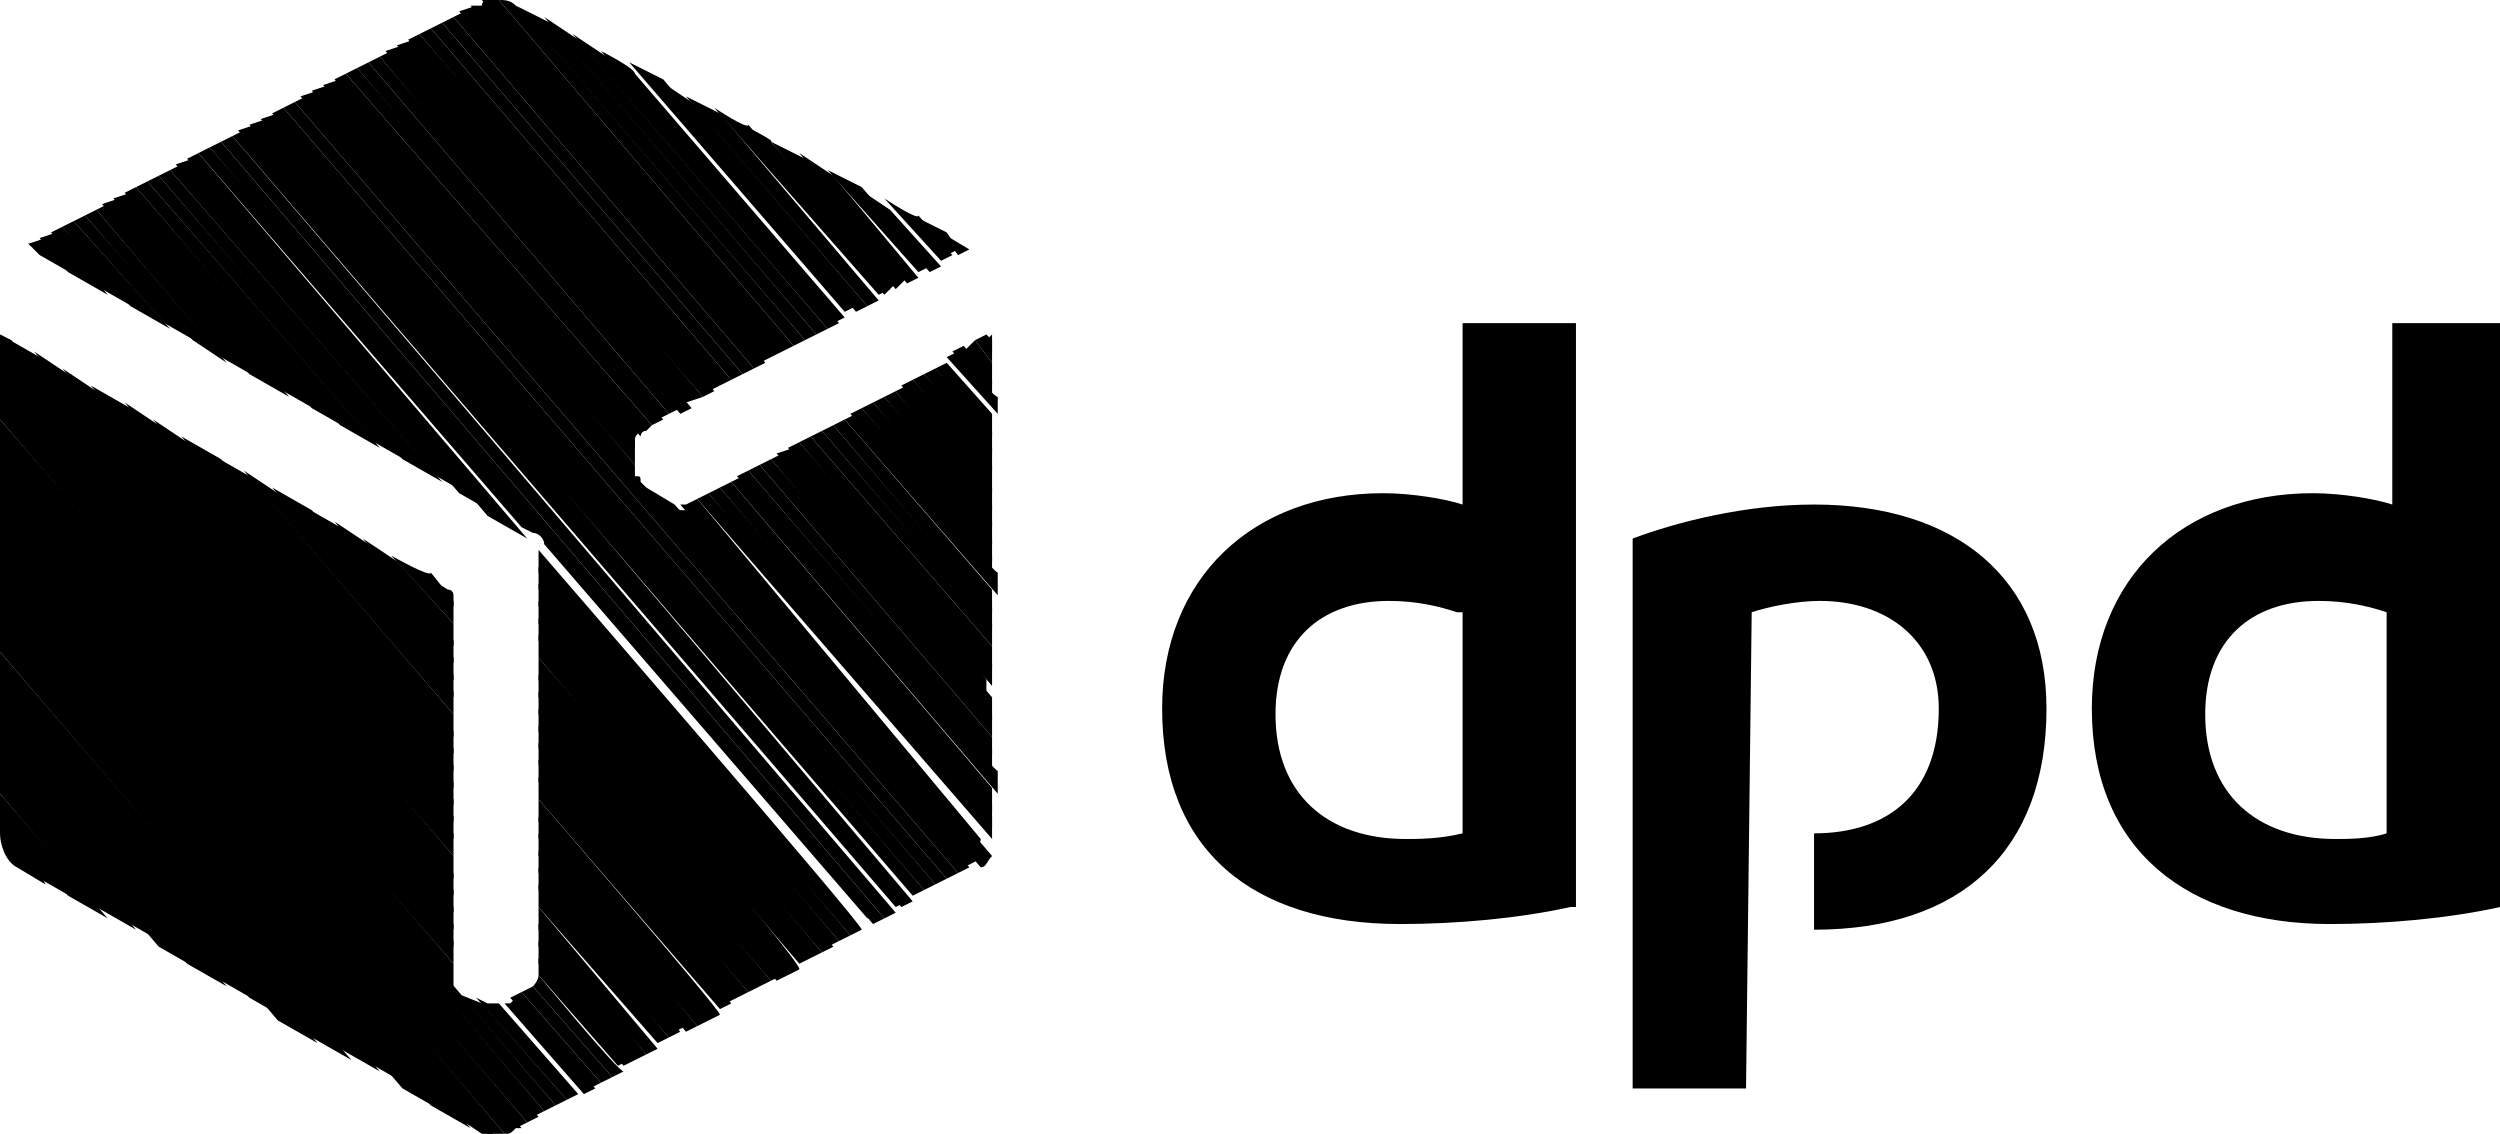 <svg xmlns="http://www.w3.org/2000/svg" xmlns:xlink="http://www.w3.org/1999/xlink" x="0px" y="0px" viewBox="0 0 44.1 20"
	 style="enable-background:new 0 0 44.1 20;" xml:space="preserve">
<g>
	<path d="M27.7,16c-0.9,0.2-2,0.3-3,0.3c-2.6,0-4.2-1.3-4.2-3.8
		c0-2.3,1.6-3.8,3.9-3.8c0.5,0,1.1,0.1,1.4,0.2V5.7h2V16z M25.7,10.8c-0.3-0.1-0.7-0.2-1.2-0.2c-1.2,0-2,0.7-2,2
		c0,1.4,0.9,2.2,2.3,2.2c0.2,0,0.6,0,1-0.1V10.8z M44.1,16c-0.9,0.2-2,0.3-3,0.3c-2.5,0-4.2-1.3-4.2-3.8c0-2.3,1.6-3.8,3.9-3.8
		c0.5,0,1.1,0.1,1.4,0.2V5.7h2V16z M42.1,10.8c-0.3-0.1-0.7-0.2-1.2-0.2c-1.2,0-2,0.7-2,2c0,1.4,0.9,2.2,2.3,2.2
		c0.2,0,0.6,0,0.9-0.1V10.8z M30.9,10.8c0.3-0.1,0.8-0.2,1.2-0.2c1.2,0,2.1,0.7,2.1,1.9c0,1.5-0.9,2.2-2.2,2.2v1.7H32
		c2.6,0,4.1-1.4,4.1-3.9c0-2.3-1.6-3.6-4.1-3.6c-1.2,0-2.4,0.3-3.2,0.6v9.7h2L30.9,10.8z"/>
	<path d="M17,4.3L17,4.3L17,4.3L17,4.3z"/>
	<path d="M16.6,4.1l0.3,0.4l0.2-0.1L16.6,4.1z"/>
	<path d="M16.1,3.8l0.6,0.7l0.2-0.1l-0.2-0.3C16.7,4.1,16.1,3.8,16.1,3.8
		z"/>
	<path d="M15.6,3.5l1,1.1l0.2-0.1l-0.6-0.7C16.2,3.9,15.6,3.5,15.6,3.5z"
		/>
	<path d="M15.1,3.3l1.3,1.5l0.2-0.1l-0.9-1L15.1,3.3z M17.5,5.9L17.4,6
		l0.1,0.2C17.5,6.1,17.5,5.9,17.5,5.9z"/>
	<path d="M14.6,3l1.6,1.8l0.2-0.1l-1.2-1.4L14.6,3z M17.4,5.9l-0.2,0.1
		l0.3,0.4V6L17.4,5.9L17.4,5.9z"/>
	<path d="M14.1,2.7L16,5l0.2-0.1l-1.5-1.8C14.7,3.1,14.1,2.7,14.1,2.7z
		 M17.2,6L17,6.2l0.5,0.6V6.4C17.5,6.4,17.2,6,17.2,6z"/>
	<path d="M13.6,2.5l2.2,2.6L16,4.9l-1.8-2.1C14.2,2.8,13.6,2.5,13.6,2.5z
		 M17,6.1l-0.2,0.1l0.7,0.8V6.7C17.5,6.7,17,6.1,17,6.1z"/>
	<path d="M13.1,2.2l2.5,3L15.8,5l-2.2-2.5C13.7,2.5,13.1,2.2,13.1,2.2z
		 M16.9,6.2l-0.2,0.1l0.9,1V7C17.5,7,16.9,6.2,16.9,6.2z"/>
	<path d="M12.6,1.9l2.9,3.3l0.2-0.1l-2.5-2.9C13.2,2.3,12.6,1.9,12.6,1.9
		z M16.7,6.4l-0.2,0.1l1,1.2V7.3L16.7,6.4z"/>
	<path d="M12.1,1.7l3.2,3.7l0.2-0.1L12.7,2L12.1,1.7z M16.5,6.5l-0.2,0.1
		L17.5,8V7.6C17.5,7.6,16.5,6.5,16.5,6.5z"/>
	<path d="M11.6,1.4l3.5,4.1l0.2-0.1l-3.1-3.6L11.6,1.4z M16.3,6.6
		l-0.2,0.1l1.4,1.6V7.9L16.3,6.6z"/>
	<path d="M11.1,1.1l3.8,4.4l0.2-0.1l-3.4-4L11.1,1.1z M16.1,6.7l-0.2,0.1
		l1.6,1.9V8.2C17.5,8.2,16.1,6.7,16.1,6.7z"/>
	<path d="M10.6,0.9l4.1,4.8l0.2-0.1l-3.7-4.3C11.2,1.2,10.6,0.9,10.6,0.9
		z M16,6.8l-0.2,0.1L17.5,9V8.6C17.5,8.6,16,6.8,16,6.8z"/>
	<path d="M10.1,0.6l4.5,5.2l0.2-0.1l-4.1-4.7L10.1,0.6z M15.8,6.9L15.6,7
		l1.9,2.3V8.9C17.5,8.9,15.8,6.9,15.8,6.9z"/>
	<path d="M9.6,0.3l4.8,5.6l0.2-0.1l-4.4-5.1L9.6,0.3z M15.6,7l-0.2,0.1
		l2.1,2.5V9.2C17.5,9.2,15.6,7,15.6,7z"/>
	<path d="M9.1,0.1L14.2,6l0.2-0.1L9.7,0.4L9.1,0.1L9.1,0.1z M15.4,7.1
		l-0.2,0.1l2.3,2.7V9.5L15.4,7.1z"/>
	<path d="M8.8,0L8.8,0L14,6.1L14.2,6l-5-5.8L9.1,0.1C9,0,8.9,0,8.8,0z
		 M15.2,7.2L15,7.3l2.5,2.9V9.8C17.5,9.8,15.2,7.2,15.2,7.2z"/>
	<path d="M8.8,0C8.7,0,8.6,0,8.5,0l5.3,6.2L14,6.1L8.8,0
		C8.8,0,8.8,0,8.8,0z M15.1,7.3l-0.2,0.1l2.7,3.1v-0.4C17.5,10.1,15.1,7.3,15.1,7.3z"/>
	<path d="M8.6,0c0,0-0.1,0-0.1,0.1L8.3,0.1l5.3,6.2l0.2-0.1
		C13.9,6.2,8.6,0,8.6,0z M14.9,7.4l-0.2,0.1l2.8,3.3v-0.4L14.9,7.4z"/>
	<path d="M8.4,0.1L8.1,0.2l5.3,6.2l0.2-0.1C13.7,6.3,8.4,0.1,8.4,0.1z
		 M14.7,7.5l-0.2,0.1l3,3.5v-0.4C17.5,10.8,14.7,7.5,14.7,7.5z"/>
	<path d="M8.2,0.2L8,0.3l5.3,6.2l0.2-0.1C13.5,6.4,8.2,0.2,8.2,0.2z
		 M14.5,7.6l-0.2,0.1l3.2,3.7v-0.4C17.5,11.1,14.5,7.6,14.5,7.6z"/>
	<path d="M8,0.3L7.8,0.4l5.3,6.2l0.2-0.1C13.3,6.5,8,0.3,8,0.3z
		 M14.3,7.7l-0.2,0.1l3.4,4v-0.4L14.3,7.7z"/>
	<path d="M7.8,0.4L7.6,0.5l5.3,6.2l0.2-0.1C13.1,6.6,7.8,0.4,7.8,0.4z
		 M14.1,7.8l-0.2,0.1l3.6,4.2v-0.4C17.5,11.7,14.1,7.8,14.1,7.8z"/>
	<path d="M7.6,0.5L7.4,0.6l5.3,6.2l0.2-0.1C12.9,6.7,7.6,0.5,7.6,0.5z
		 M14,7.9L13.7,8l3.7,4.4V12C17.5,12,14,7.9,14,7.9z"/>
	<path d="M7.4,0.6L7.2,0.7l5.3,6.2l0.2-0.1C12.8,6.8,7.4,0.6,7.4,0.6z
		 M13.8,8l-0.2,0.1l3.9,4.6v-0.4L13.8,8z"/>
	<path d="M7.3,0.7L7,0.8L12.4,7l0.2-0.1C12.6,6.9,7.3,0.7,7.3,0.7z
		 M13.6,8.1l-0.2,0.1l4.1,4.8v-0.4C17.5,12.6,13.6,8.1,13.6,8.1z"/>
	<path d="M7.1,0.8L6.8,0.9l5.3,6.2L12.4,7L7.1,0.8z M13.4,8.2l-0.2,0.1
		l4.3,5V13L13.4,8.2z"/>
	<path d="M6.9,0.9L6.7,1L12,7.3l0.2-0.1L6.9,0.9z M13.2,8.3L13,8.4
		l4.5,5.2v-0.4C17.5,13.3,13.2,8.3,13.2,8.3z"/>
	<path d="M6.7,1L6.5,1.1l5.3,6.2L12,7.2C12,7.2,6.7,1,6.7,1z M13.1,8.4
		l-0.2,0.1l4.7,5.5v-0.4C17.5,13.6,13.1,8.4,13.1,8.4z"/>
	<path d="M6.5,1.1L6.3,1.2l5.3,6.2l0.2-0.1C11.8,7.3,6.5,1.1,6.5,1.1z
		 M12.9,8.5l-0.2,0.1l4.8,5.7v-0.4C17.5,13.9,12.9,8.5,12.9,8.5z"/>
	<path d="M6.3,1.2L6.1,1.3l5.4,6.2l0.2-0.1C11.7,7.4,6.3,1.2,6.3,1.2z
		 M12.7,8.6l-0.2,0.1l5,5.9v-0.4L12.7,8.6z"/>
	<path d="M6.1,1.3L5.9,1.4l5.4,6.3c0,0,0-0.1,0.1-0.1l0.1-0.1
		C11.5,7.5,6.1,1.3,6.1,1.3z M12.5,8.7l-0.2,0.1l5.2,6c0-0.1,0-0.1,0-0.2v-0.2L12.5,8.7L12.5,8.7z"/>
	<path d="M6,1.4L5.7,1.5l5.5,6.4V7.8c0-0.1,0-0.1,0.1-0.2L6,1.4z
		 M12.3,8.8l-0.2,0.1c0,0,0,0-0.1,0l5.2,6.1c0.1-0.1,0.1-0.2,0.1-0.2L12.3,8.8z"/>
	<path d="M5.8,1.5L5.5,1.6l5.7,6.6V7.8C11.2,7.8,5.8,1.5,5.8,1.5z
		 M11.8,8.9l5.5,6.4c0.1,0,0.1-0.1,0.2-0.2l-5.2-6.1c-0.1,0-0.2,0-0.3,0L11.8,8.9z"/>
	<path d="M5.6,1.6L5.3,1.7L17,15.3l0.2-0.1c0,0,0,0,0.1-0.1l-5.4-6.2h0
		l-0.5-0.3c0,0-0.1-0.1-0.1-0.1l0,0c0-0.1,0-0.1-0.1-0.1V8.2C11.2,8.2,5.6,1.6,5.6,1.6z"/>
	<path d="M5.4,1.7L5.2,1.8l11.7,13.6l0.2-0.1L5.4,1.7z"/>
	<path d="M5.2,1.8L5,1.9l11.7,13.6l0.2-0.1L5.2,1.8z"/>
	<path d="M5,1.9L4.8,2l11.7,13.6l0.2-0.1L5,1.9z"/>
	<path d="M4.9,2L4.6,2.1l11.7,13.6l0.2-0.1L4.9,2z"/>
	<path d="M4.7,2.1L4.4,2.2l11.7,13.6l0.2-0.1L4.7,2.1z"/>
	<path d="M4.5,2.2L4.2,2.3L15.9,16l0.2-0.1L4.5,2.2z"/>
	<path d="M4.3,2.3L4.1,2.4l11.7,13.6l0.2-0.1L4.3,2.3z"/>
	<path d="M4.1,2.4L3.9,2.5l11.7,13.7l0.2-0.1L4.1,2.4z"/>
	<path d="M3.9,2.5L3.7,2.6l11.7,13.7l0.2-0.1L3.9,2.5z"/>
	<path d="M3.7,2.6L3.5,2.7l5.7,6.6l0.2,0.1c0.1,0,0.2,0.1,0.2,0.2v0
		l5.7,6.6l0.2-0.1L3.7,2.6z"/>
	<path d="M3.5,2.7L3.3,2.8l5.3,6.3l0.7,0.4L3.5,2.7z M9.5,9.7
		C9.5,9.7,9.5,9.7,9.5,9.7l0,0.4l5.5,6.4l0.2-0.1C15.3,16.4,9.5,9.7,9.5,9.7z"/>
	<path d="M3.4,2.8L3.1,2.9l5,5.8l0.7,0.4C8.8,9.1,3.4,2.8,3.4,2.8z
		 M9.5,10v0.4l5.3,6.2l0.2-0.1L9.5,10z"/>
	<path d="M3.2,2.9L3,3l4.7,5.4l0.7,0.4L3.2,2.9z M9.5,10.3v0.4l5.1,6
		l0.2-0.1L9.5,10.3z"/>
	<path d="M3,3L2.8,3.1l4.3,5l0.7,0.4L3,3z M9.5,10.6V11l5,5.8l0.2-0.1
		L9.5,10.6z"/>
	<path d="M2.8,3.1L2.6,3.2l4,4.6l0.7,0.4C7.2,8.2,2.8,3.1,2.8,3.1z
		 M9.5,10.9v0.4l4.8,5.6l0.2-0.1L9.5,10.9z"/>
	<path d="M2.6,3.2L2.4,3.3L6,7.5l0.7,0.4L2.6,3.2z M9.5,11.2v0.4
		l4.6,5.4l0.2-0.1C14.4,16.9,9.5,11.2,9.5,11.2z"/>
	<path d="M2.4,3.3L2.2,3.4l3.3,3.8l0.7,0.4C6.1,7.6,2.4,3.3,2.4,3.3z
		 M9.5,11.6v0.4l4.4,5.2l0.2-0.1C14.2,17,9.5,11.6,9.5,11.6z"/>
	<path d="M2.3,3.4L2,3.5L5,6.9l0.7,0.4C5.6,7.3,2.3,3.4,2.3,3.4z
		 M9.5,11.9v0.4l4.2,5l0.2-0.1C14,17.1,9.5,11.9,9.5,11.9z"/>
	<path d="M2.1,3.5L1.8,3.6l2.6,3L5.1,7C5.1,7,2.1,3.5,2.1,3.5z
		 M7.4,10.1L8,10.7v-0.2c0,0,0-0.1-0.1-0.1L7.4,10.1z M9.5,12.2v0.4l4.1,4.7l0.2-0.1L9.5,12.2z"/>
	<path d="M1.9,3.6L1.7,3.7l2.2,2.6l0.7,0.4C4.6,6.7,1.9,3.6,1.9,3.6z
		 M6.9,9.8L8,11v-0.4l-0.4-0.5C7.6,10.2,6.9,9.8,6.9,9.8z M9.5,12.5v0.4l3.9,4.5l0.2-0.1C13.6,17.3,9.5,12.5,9.5,12.5z"/>
	<path d="M1.7,3.7L1.5,3.8L3.4,6L4,6.4C4,6.4,1.7,3.7,1.7,3.7z M6.4,9.5
		L8,11.4V11L7,9.9C7,9.9,6.4,9.5,6.4,9.5z M9.5,12.8v0.4l3.7,4.3l0.2-0.1C13.5,17.4,9.5,12.8,9.5,12.8z"/>
	<path d="M1.5,3.8L1.3,3.9l1.6,1.8l0.7,0.4C3.5,6.1,1.5,3.8,1.5,3.8z
		 M5.9,9.2L8,11.7v-0.4L6.5,9.6C6.5,9.6,5.9,9.2,5.9,9.2z M9.5,13.1v0.4l3.5,4.1l0.2-0.1L9.5,13.1z"/>
	<path d="M1.3,3.9L1.1,4l1.2,1.4L3,5.8C3,5.8,1.3,3.9,1.3,3.9z M5.3,8.9
		L8,12v-0.4L6,9.3L5.3,8.9z M9.5,13.4v0.4l3.3,3.9l0.2-0.1C13.1,17.6,9.5,13.4,9.5,13.4z"/>
	<path d="M1.1,4L0.9,4.1l0.9,1l0.7,0.4L1.1,4z M4.8,8.6L8,12.3v-0.4
		L5.5,9L4.8,8.6z M9.5,13.7v0.4l3.2,3.7l0.2-0.1L9.5,13.7z"/>
	<path d="M1,4.1L0.7,4.2l0.5,0.6l0.7,0.4C1.9,5.2,1,4.1,1,4.1z M4.3,8.3
		L8,12.6v-0.4L4.9,8.7L4.3,8.3z M9.5,14.1v0.4l3,3.5l0.2-0.1C12.7,17.8,9.5,14.1,9.5,14.1z"/>
	<path d="M0.8,4.2L0.5,4.3l0.2,0.2l0.7,0.4C1.4,4.9,0.8,4.2,0.8,4.2z
		 M3.7,8L8,13v-0.4L4.4,8.4C4.4,8.4,3.7,8,3.7,8z M9.5,14.4v0.4l2.8,3.3l0.2-0.1C12.6,17.9,9.5,14.4,9.5,14.4z"/>
	<path d="M0.6,4.3L0.5,4.3l0.4,0.2C0.9,4.6,0.6,4.3,0.6,4.3z M3.2,7.7
		L8,13.3v-0.4L3.9,8.1C3.9,8.1,3.2,7.7,3.2,7.7z M9.5,14.7v0.4l2.6,3.1l0.2-0.1L9.5,14.7z"/>
	<path d="M2.7,7.4L8,13.6v-0.4L3.3,7.8L2.7,7.4z M9.5,15v0.4l2.4,2.8
		l0.2-0.1L9.5,15z"/>
	<path d="M2.2,7.1L8,13.9v-0.4l-5.2-6L2.2,7.1z M9.5,15.3v0.4l2.3,2.6
		l0.2-0.1L9.5,15.3z"/>
	<path d="M1.6,6.8L8,14.2v-0.4L2.3,7.2C2.3,7.2,1.6,6.8,1.6,6.8z
		 M9.5,15.6V16l2.1,2.4l0.2-0.1C11.8,18.3,9.5,15.6,9.5,15.6z"/>
	<path d="M1.1,6.5l6.9,8v-0.4L1.7,6.9L1.1,6.5z M9.5,16v0.4l1.9,2.2
		l0.2-0.1L9.5,16z"/>
	<path d="M0.6,6.2L8,14.8v-0.4L1.2,6.6L0.6,6.2z M9.5,16.3v0.4l1.7,2
		l0.2-0.1L9.5,16.3z"/>
	<path d="M0,5.9l8,9.2v-0.4L0.7,6.3C0.7,6.3,0,5.9,0,5.9z M9.5,16.6V17
		l1.5,1.8l0.2-0.1C11.3,18.6,9.5,16.6,9.5,16.6z"/>
	<path d="M0,5.9v0.3l8,9.3v-0.4L0.2,6L0,5.9z M9.5,16.9v0.2
		c0,0,0,0.1,0,0.1l1.4,1.6l0.2-0.1C11.1,18.7,9.5,16.9,9.5,16.9z"/>
	<path d="M0,6.1v0.4l8,9.3v-0.4L0,6.1z M9.5,17.2c0,0.1-0.1,0.2-0.1,0.2
		l0,0l1.4,1.6l0.2-0.1C10.9,18.9,9.5,17.2,9.5,17.2z"/>
	<path d="M0,6.4v0.4l8,9.3v-0.4L0,6.4z M9.4,17.4
		C9.4,17.4,9.4,17.4,9.4,17.4l-0.2,0.1l1.4,1.6l0.2-0.1L9.4,17.4L9.4,17.4z"/>
	<path d="M0,6.7v0.4l8,9.3V16L0,6.7z M9.2,17.5L9,17.6l1.4,1.6l0.2-0.1
		L9.2,17.5z"/>
	<path d="M0,7v0.4l8,9.3v-0.4L0,7z M9.1,17.6l-0.1,0.1c0,0-0.1,0-0.1,0
		l1.4,1.6l0.2-0.1L9.1,17.6L9.1,17.6z"/>
	<path d="M0,7.4v0.4L8,17v-0.4L0,7.4z M8.4,17.6l1.6,1.8l0.2-0.1
		l-1.4-1.6c0,0-0.1,0-0.1,0h0c-0.1,0-0.1,0-0.1,0L8.4,17.6L8.4,17.6z"/>
	<path d="M0,7.7v0.4l9.8,11.4l0.2-0.1l-1.5-1.7l-0.5-0.2
		C8,17.4,8,17.3,8,17.2v-0.2L0,7.7z"/>
	<path d="M0,8v0.4l9.6,11.2l0.2-0.1L0,8z"/>
	<path d="M0,8.3v0.4l9.4,11l0.2-0.1L0,8.3z"/>
	<path d="M0,8.6V9l9.3,10.8l0.2-0.1L0,8.6z"/>
	<path d="M0,8.9v0.4l9.1,10.6l0.2-0.1L0,8.9z"/>
	<path d="M0,9.2v0.4L8.9,20C9,20,9,20,9.1,19.9l0.1,0L0,9.2z"/>
	<path d="M0,9.5V10l8.6,10c0,0,0.1,0,0.1,0c0.1,0,0.1,0,0.2,0L0,9.5z"/>
	<path d="M0,9.9v0.4l8.2,9.5l0.3,0.2C8.5,20,8.6,20,8.7,20L0,9.9z"/>
	<path d="M0,10.2v0.4l7.6,8.9l0.7,0.4L0,10.2z"/>
	<path d="M0,10.5v0.4l7.1,8.3l0.7,0.4L0,10.5z"/>
	<path d="M0,10.8v0.4l6.6,7.6l0.7,0.4L0,10.8z"/>
	<path d="M0,11.1v0.4l6,7l0.7,0.4L0,11.1z"/>
	<path d="M0,11.5v0.4l5.5,6.4l0.7,0.4L0,11.5z"/>
	<path d="M0,11.8v0.4l4.9,5.8l0.7,0.4L0,11.8z"/>
	<path d="M0,12.1v0.4l4.4,5.1L5.1,18C5.1,18,0,12.1,0,12.1z"/>
	<path d="M0,12.4v0.4l3.9,4.5l0.7,0.4L0,12.4z"/>
	<path d="M0,12.7v0.4L3.3,17L4,17.4L0,12.7z"/>
	<path d="M0,13v0.4l2.8,3.3l0.7,0.4L0,13z"/>
	<path d="M0,13.3v0.4l2.3,2.6l0.7,0.4L0,13.3z"/>
	<path d="M0,13.6V14l1.7,2l0.7,0.4L0,13.6z"/>
	<path d="M0,14v0.4l1.2,1.4l0.7,0.4L0,14z"/>
	<path d="M0,14.3v0.4l0.7,0.8l0.7,0.4L0,14.3z"/>
	<path d="M0,14.6v0.1c0,0.2,0.1,0.5,0.3,0.6l0.5,0.3
		C0.8,15.5,0,14.6,0,14.6z"/>
	<path d="M0.1,15.1c0,0,0.1,0.1,0.1,0.1L0.1,15.1z"/>
</g>
</svg>
